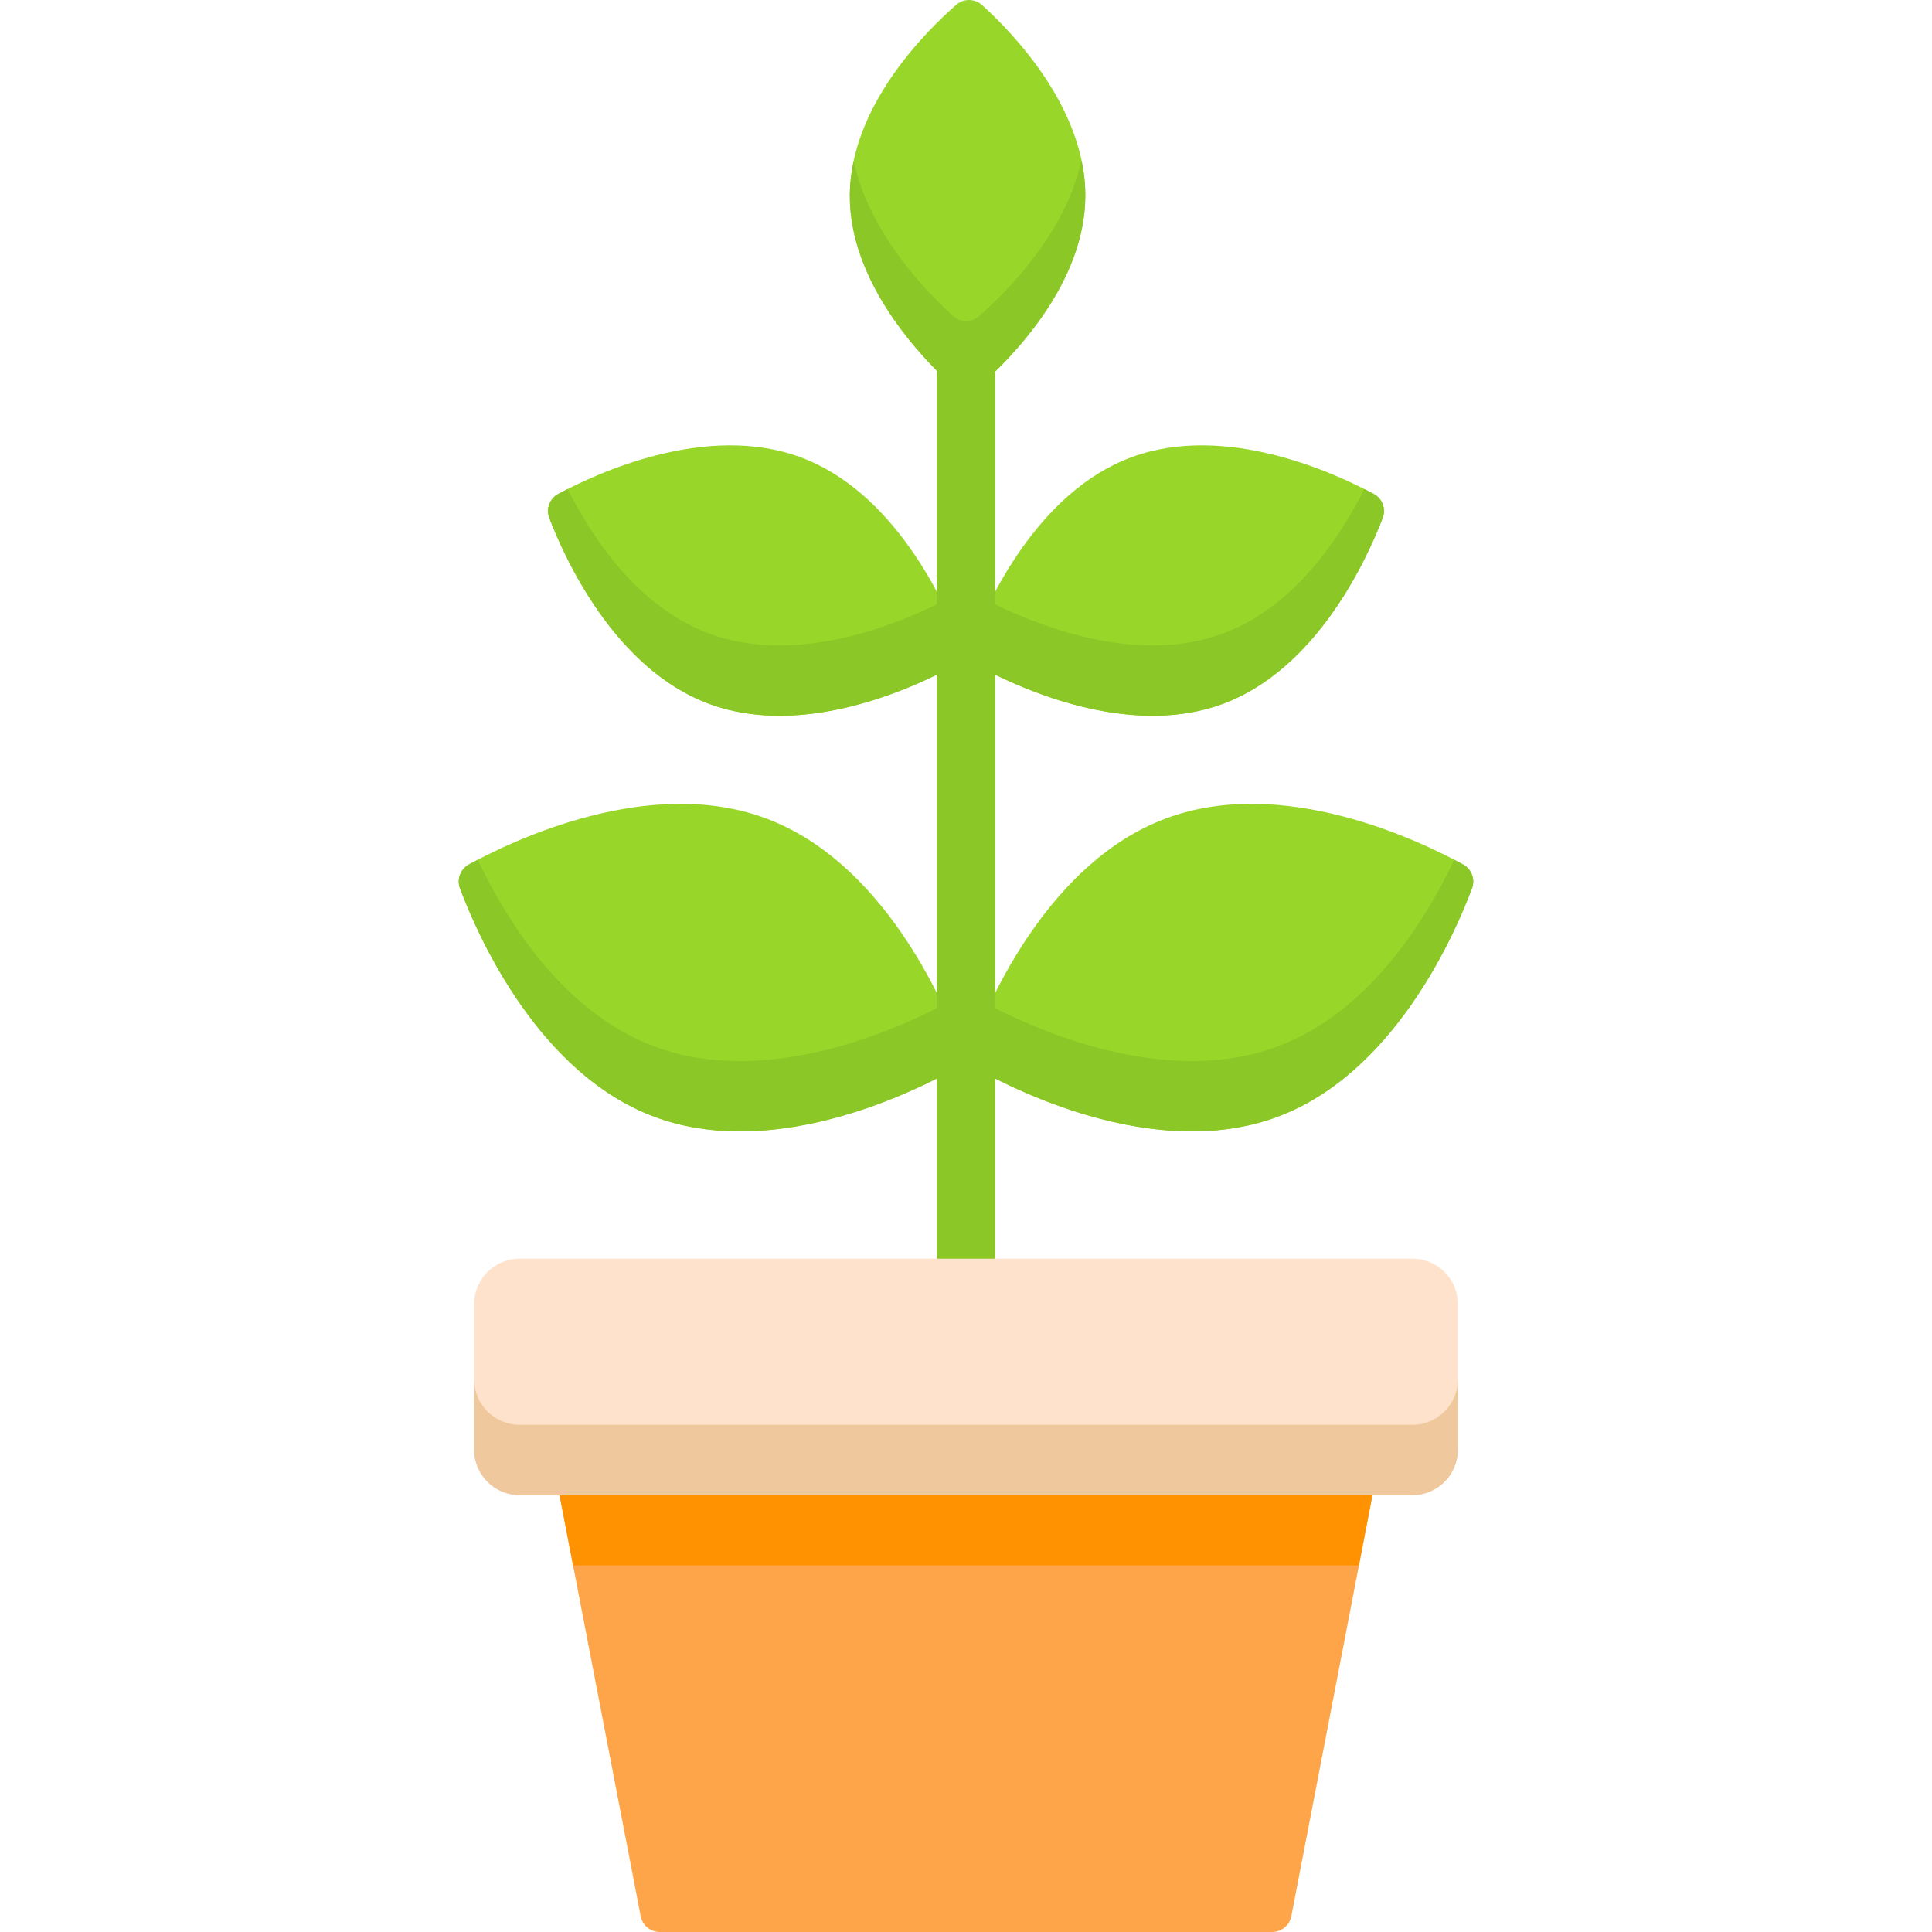 <svg id="Capa_1" enable-background="new 0 0 512 512" height="512" viewBox="0 0 512 512" width="512" xmlns="http://www.w3.org/2000/svg"><g fill="#98d72a"><path d="m202.917 216.857c-30.938-11.473-67.07 5.885-78.671 12.251-2.252 1.236-3.236 3.935-2.335 6.34 4.652 12.413 20.712 49.083 51.63 60.548 30.936 11.472 67.063-5.882 78.668-12.249 2.254-1.237 3.239-3.938 2.337-6.345-4.655-12.416-20.715-49.081-51.629-60.545z"/><path d="m387.755 229.107c-11.602-6.366-47.733-23.723-78.671-12.251-30.915 11.464-46.975 48.129-51.629 60.545-.902 2.407.083 5.108 2.337 6.345 11.605 6.367 47.733 23.721 78.668 12.249 30.917-11.465 46.977-48.135 51.63-60.548.901-2.405-.083-5.104-2.335-6.34z"/><path d="m187.918 186.522c24.931 9.245 53.947-4.185 64.23-9.721 2.281-1.228 3.295-3.96 2.367-6.378-4.183-10.901-17.412-39.996-42.342-49.24-24.934-9.246-53.954 4.188-64.234 9.723-2.279 1.227-3.291 3.956-2.364 6.372 4.18 10.898 17.41 39.998 42.343 49.244z"/><path d="m257.485 170.423c-.928 2.419.085 5.15 2.367 6.378 10.283 5.536 39.299 18.966 64.23 9.721 24.933-9.246 38.163-38.346 42.344-49.244.927-2.417-.085-5.145-2.364-6.372-10.28-5.535-39.3-18.97-64.234-9.723-24.931 9.244-38.16 38.338-42.343 49.24z"/><path d="m287.622 52.125c.191-23.434-19.318-43.512-27.365-50.79-1.943-1.757-4.886-1.782-6.857-.057-8.166 7.142-27.998 26.885-28.189 50.318-.191 23.434 19.318 43.512 27.365 50.79 1.943 1.757 4.885 1.782 6.857.057 8.166-7.142 27.998-26.885 28.189-50.318z"/></g><path d="m387.754 229.107c-.699-.384-1.488-.807-2.358-1.262-7.651 16.139-22.744 40.54-46.936 49.512-27.996 10.382-60.233-2.84-74.709-10.166v-88.39c12.519 6.139 38.051 15.984 60.331 7.721 24.933-9.246 38.163-38.346 42.344-49.244.927-2.417-.086-5.145-2.365-6.373-.738-.397-1.573-.835-2.495-1.303-6.65 13.218-18.769 31.341-37.484 38.281-22.279 8.262-47.811-1.582-60.331-7.721v-60.612c0-.353-.028-.698-.07-1.039 9.313-9.084 23.778-26.388 23.941-46.386.027-3.304-.355-6.535-1.024-9.679-4.156 19.392-20.048 35.123-27.152 41.344-1.984 1.737-4.953 1.693-6.907-.078-6.926-6.277-22.238-21.955-26.306-41.076-.624 2.912-.999 5.901-1.024 8.959-.163 19.964 13.969 37.486 23.134 46.739-.057.398-.095.801-.095 1.216v60.614c-12.52 6.139-38.052 15.982-60.331 7.721-18.714-6.94-30.833-25.063-37.483-38.281-.923.467-1.757.905-2.495 1.303-2.28 1.227-3.292 3.955-2.365 6.373 4.181 10.898 17.411 39.998 42.344 49.244 22.281 8.262 47.812-1.582 60.331-7.721v88.39c-14.476 7.326-46.713 20.548-74.709 10.166-24.193-8.971-39.285-33.372-46.936-49.512-.871.455-1.659.878-2.358 1.262-2.251 1.235-3.236 3.936-2.335 6.34 4.652 12.413 20.712 49.083 51.629 60.548 27.99 10.38 60.228-2.838 74.709-10.165v53.61c0 4.507 3.47 8.161 7.751 8.161s7.751-3.654 7.751-8.161v-53.61c14.482 7.327 46.719 20.544 74.709 10.165 30.917-11.465 46.977-48.135 51.629-60.548.901-2.405-.084-5.107-2.335-6.342z" fill="#8bc727"/><path d="m148.283 396.221h215.435l-21.5 111.589c-.469 2.432-2.597 4.189-5.074 4.189h-162.287c-2.477 0-4.605-1.758-5.074-4.189z" fill="#ffa549"/><path d="m360.126 414.859 3.591-18.638h-215.434l3.59 18.638z" fill="#ff9200"/><path d="m374.315 396.221h-236.63c-6.642 0-12.027-5.385-12.027-12.027v-38.602c0-6.642 5.385-12.027 12.027-12.027h236.63c6.642 0 12.027 5.384 12.027 12.027v38.602c0 6.643-5.385 12.027-12.027 12.027z" fill="#ffe2cb"/><path d="m374.315 377.583h-236.63c-6.642 0-12.027-5.385-12.027-12.027v18.638c0 6.642 5.385 12.027 12.027 12.027h236.63c6.642 0 12.027-5.385 12.027-12.027v-18.638c0 6.643-5.385 12.027-12.027 12.027z" fill="#efc89d"/></svg>